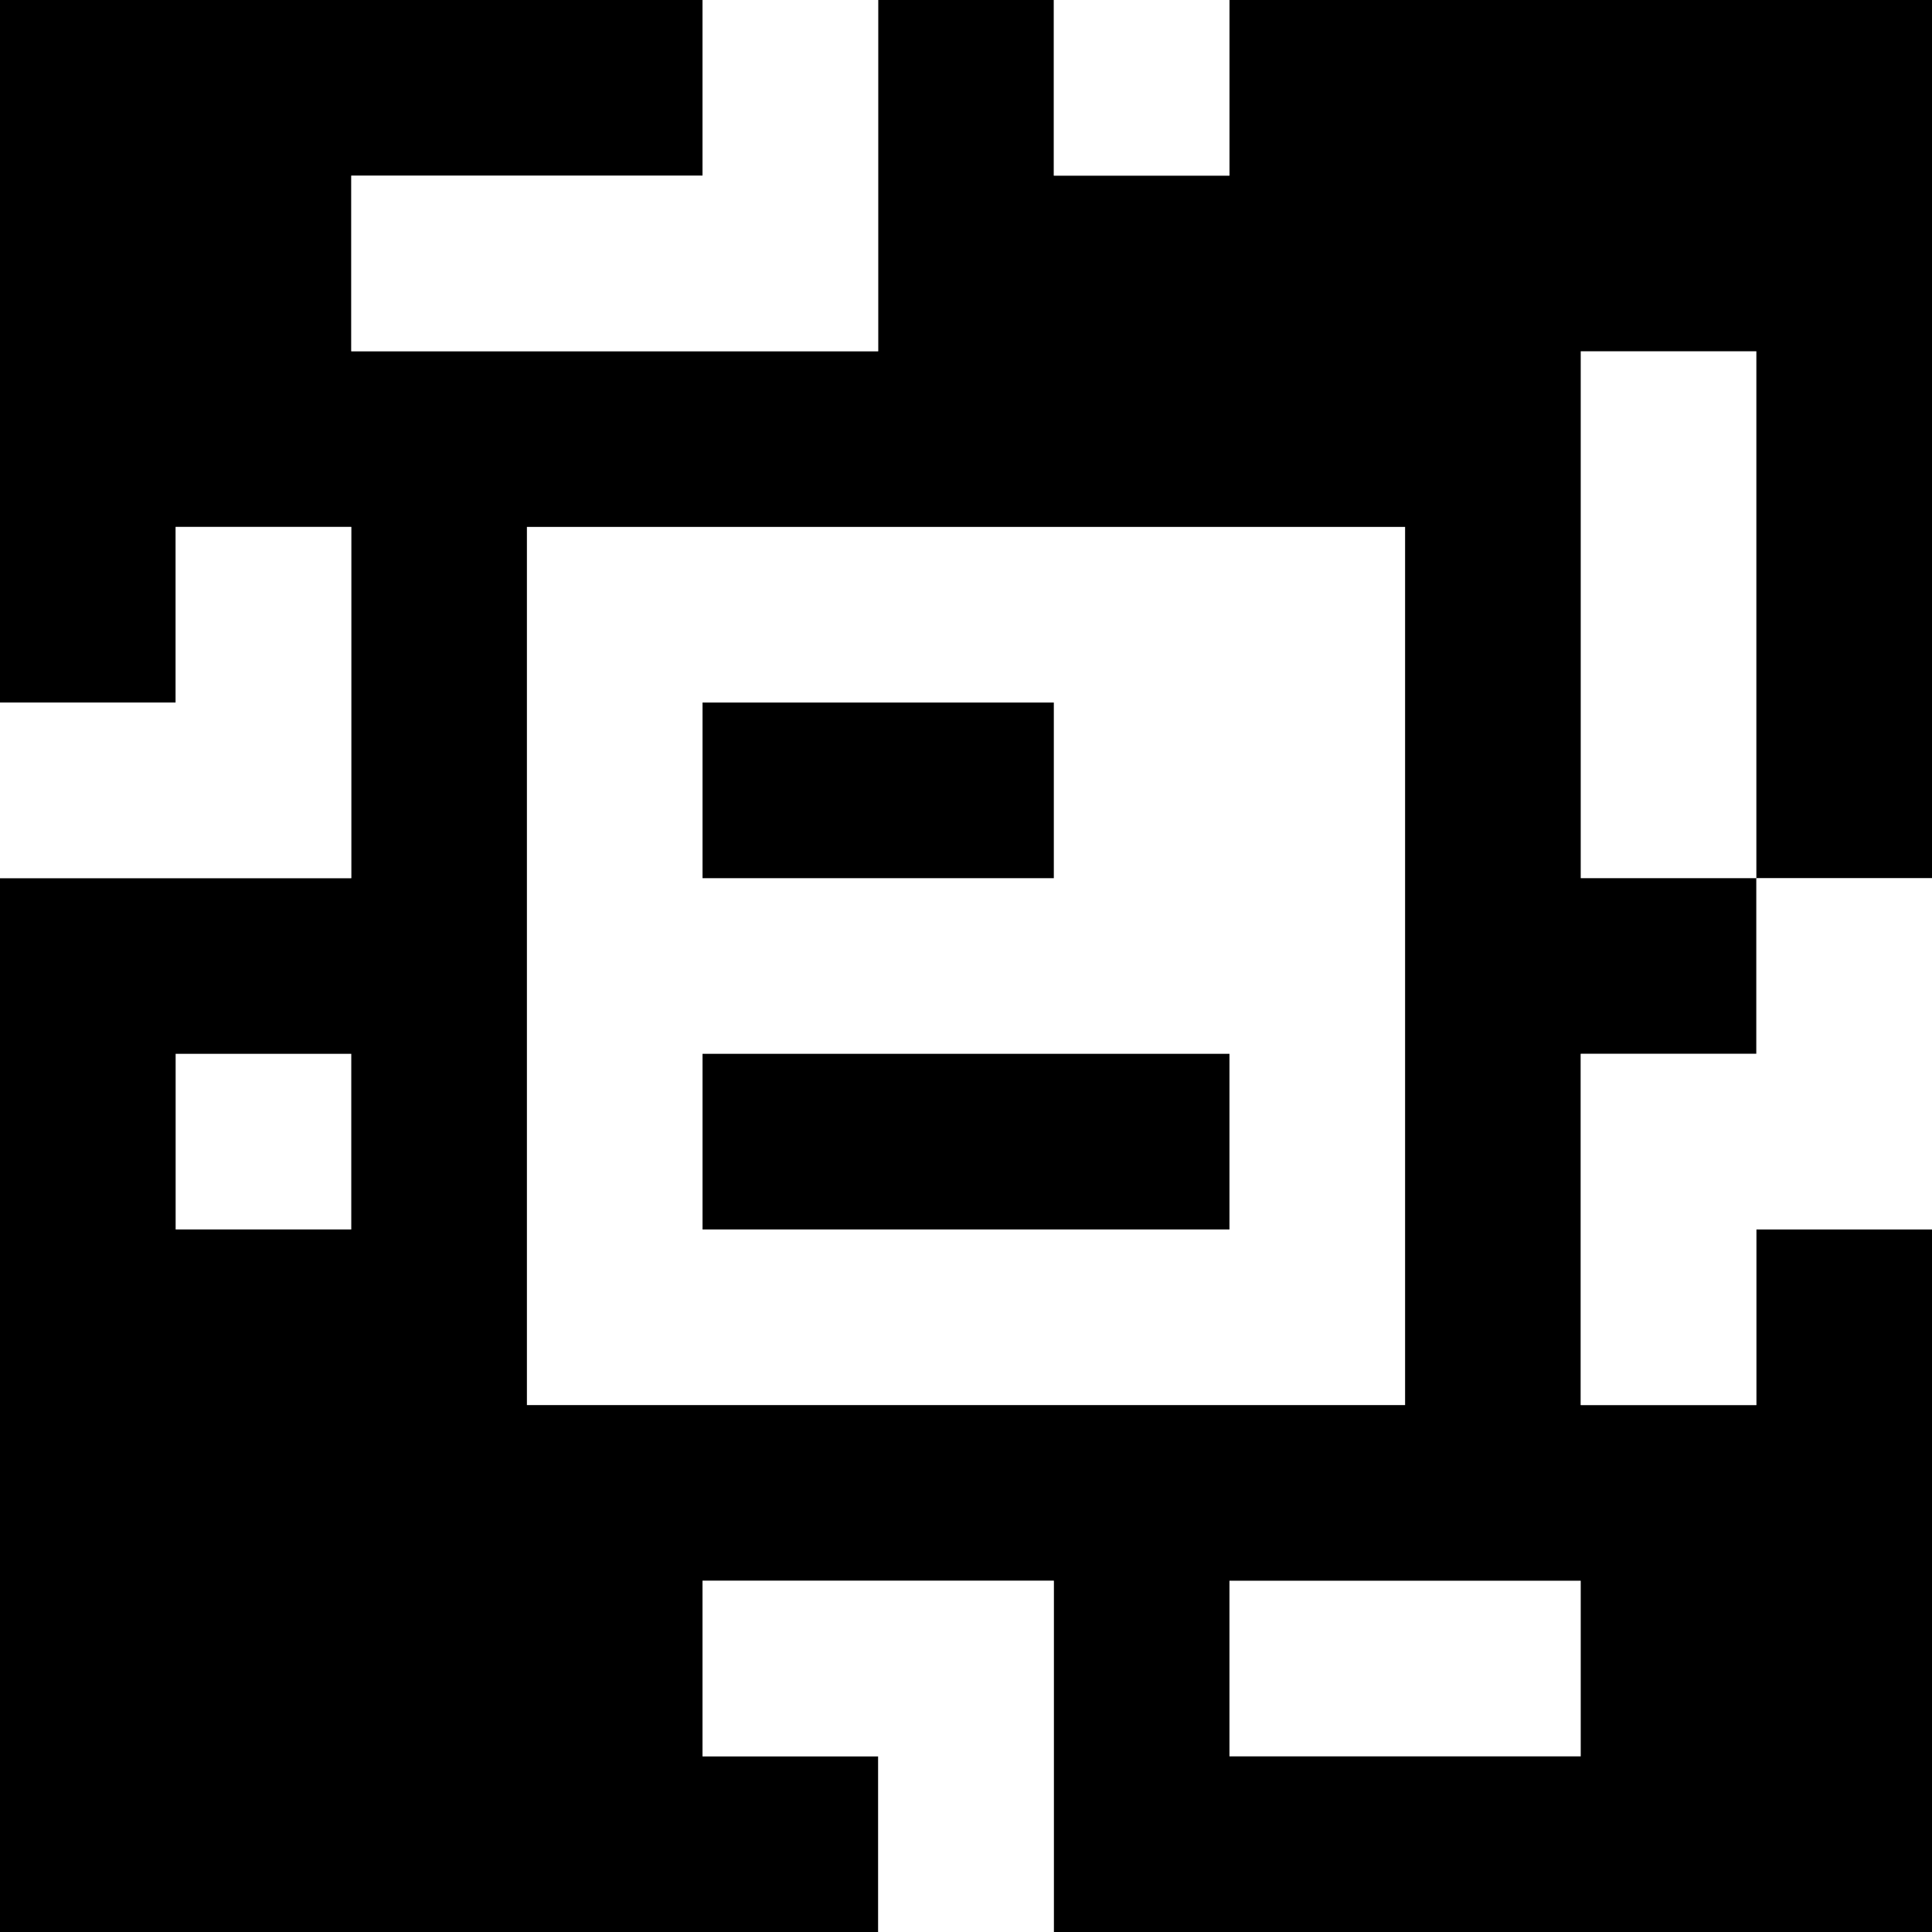 <?xml version="1.0" standalone="yes"?>
<svg xmlns="http://www.w3.org/2000/svg" width="110" height="110">
<rect width="100%" height="100%" fill="#808080" stroke="none"/>
<path style="fill:#000000; stroke:none;" d="M0 0L0 40L10 40L10 30L20 30L20 50L0 50L0 110L50 110L50 100L40 100L40 90L60 90L60 110L110 110L110 70L100 70L100 80L90 80L90 60L100 60L100 50L110 50L110 0L70 0L70 10L60 10L60 0L50 0L50 20L20 20L20 10L40 10L40 0L0 0z"/>
<path style="fill:#ffffff; stroke:none;" d="M40 0L40 10L20 10L20 20L50 20L50 0L40 0M60 0L60 10L70 10L70 0L60 0M90 20L90 50L100 50L100 20L90 20M10 30L10 40L0 40L0 50L20 50L20 30L10 30M30 30L30 80L80 80L80 30L30 30z"/>
<path style="fill:#000000; stroke:none;" d="M40 40L40 50L60 50L60 40L40 40z"/>
<path style="fill:#ffffff; stroke:none;" d="M100 50L100 60L90 60L90 80L100 80L100 70L110 70L110 50L100 50M10 60L10 70L20 70L20 60L10 60z"/>
<path style="fill:#000000; stroke:none;" d="M40 60L40 70L70 70L70 60L40 60z"/>
<path style="fill:#ffffff; stroke:none;" d="M40 90L40 100L50 100L50 110L60 110L60 90L40 90M70 90L70 100L90 100L90 90L70 90z"/>
</svg>
